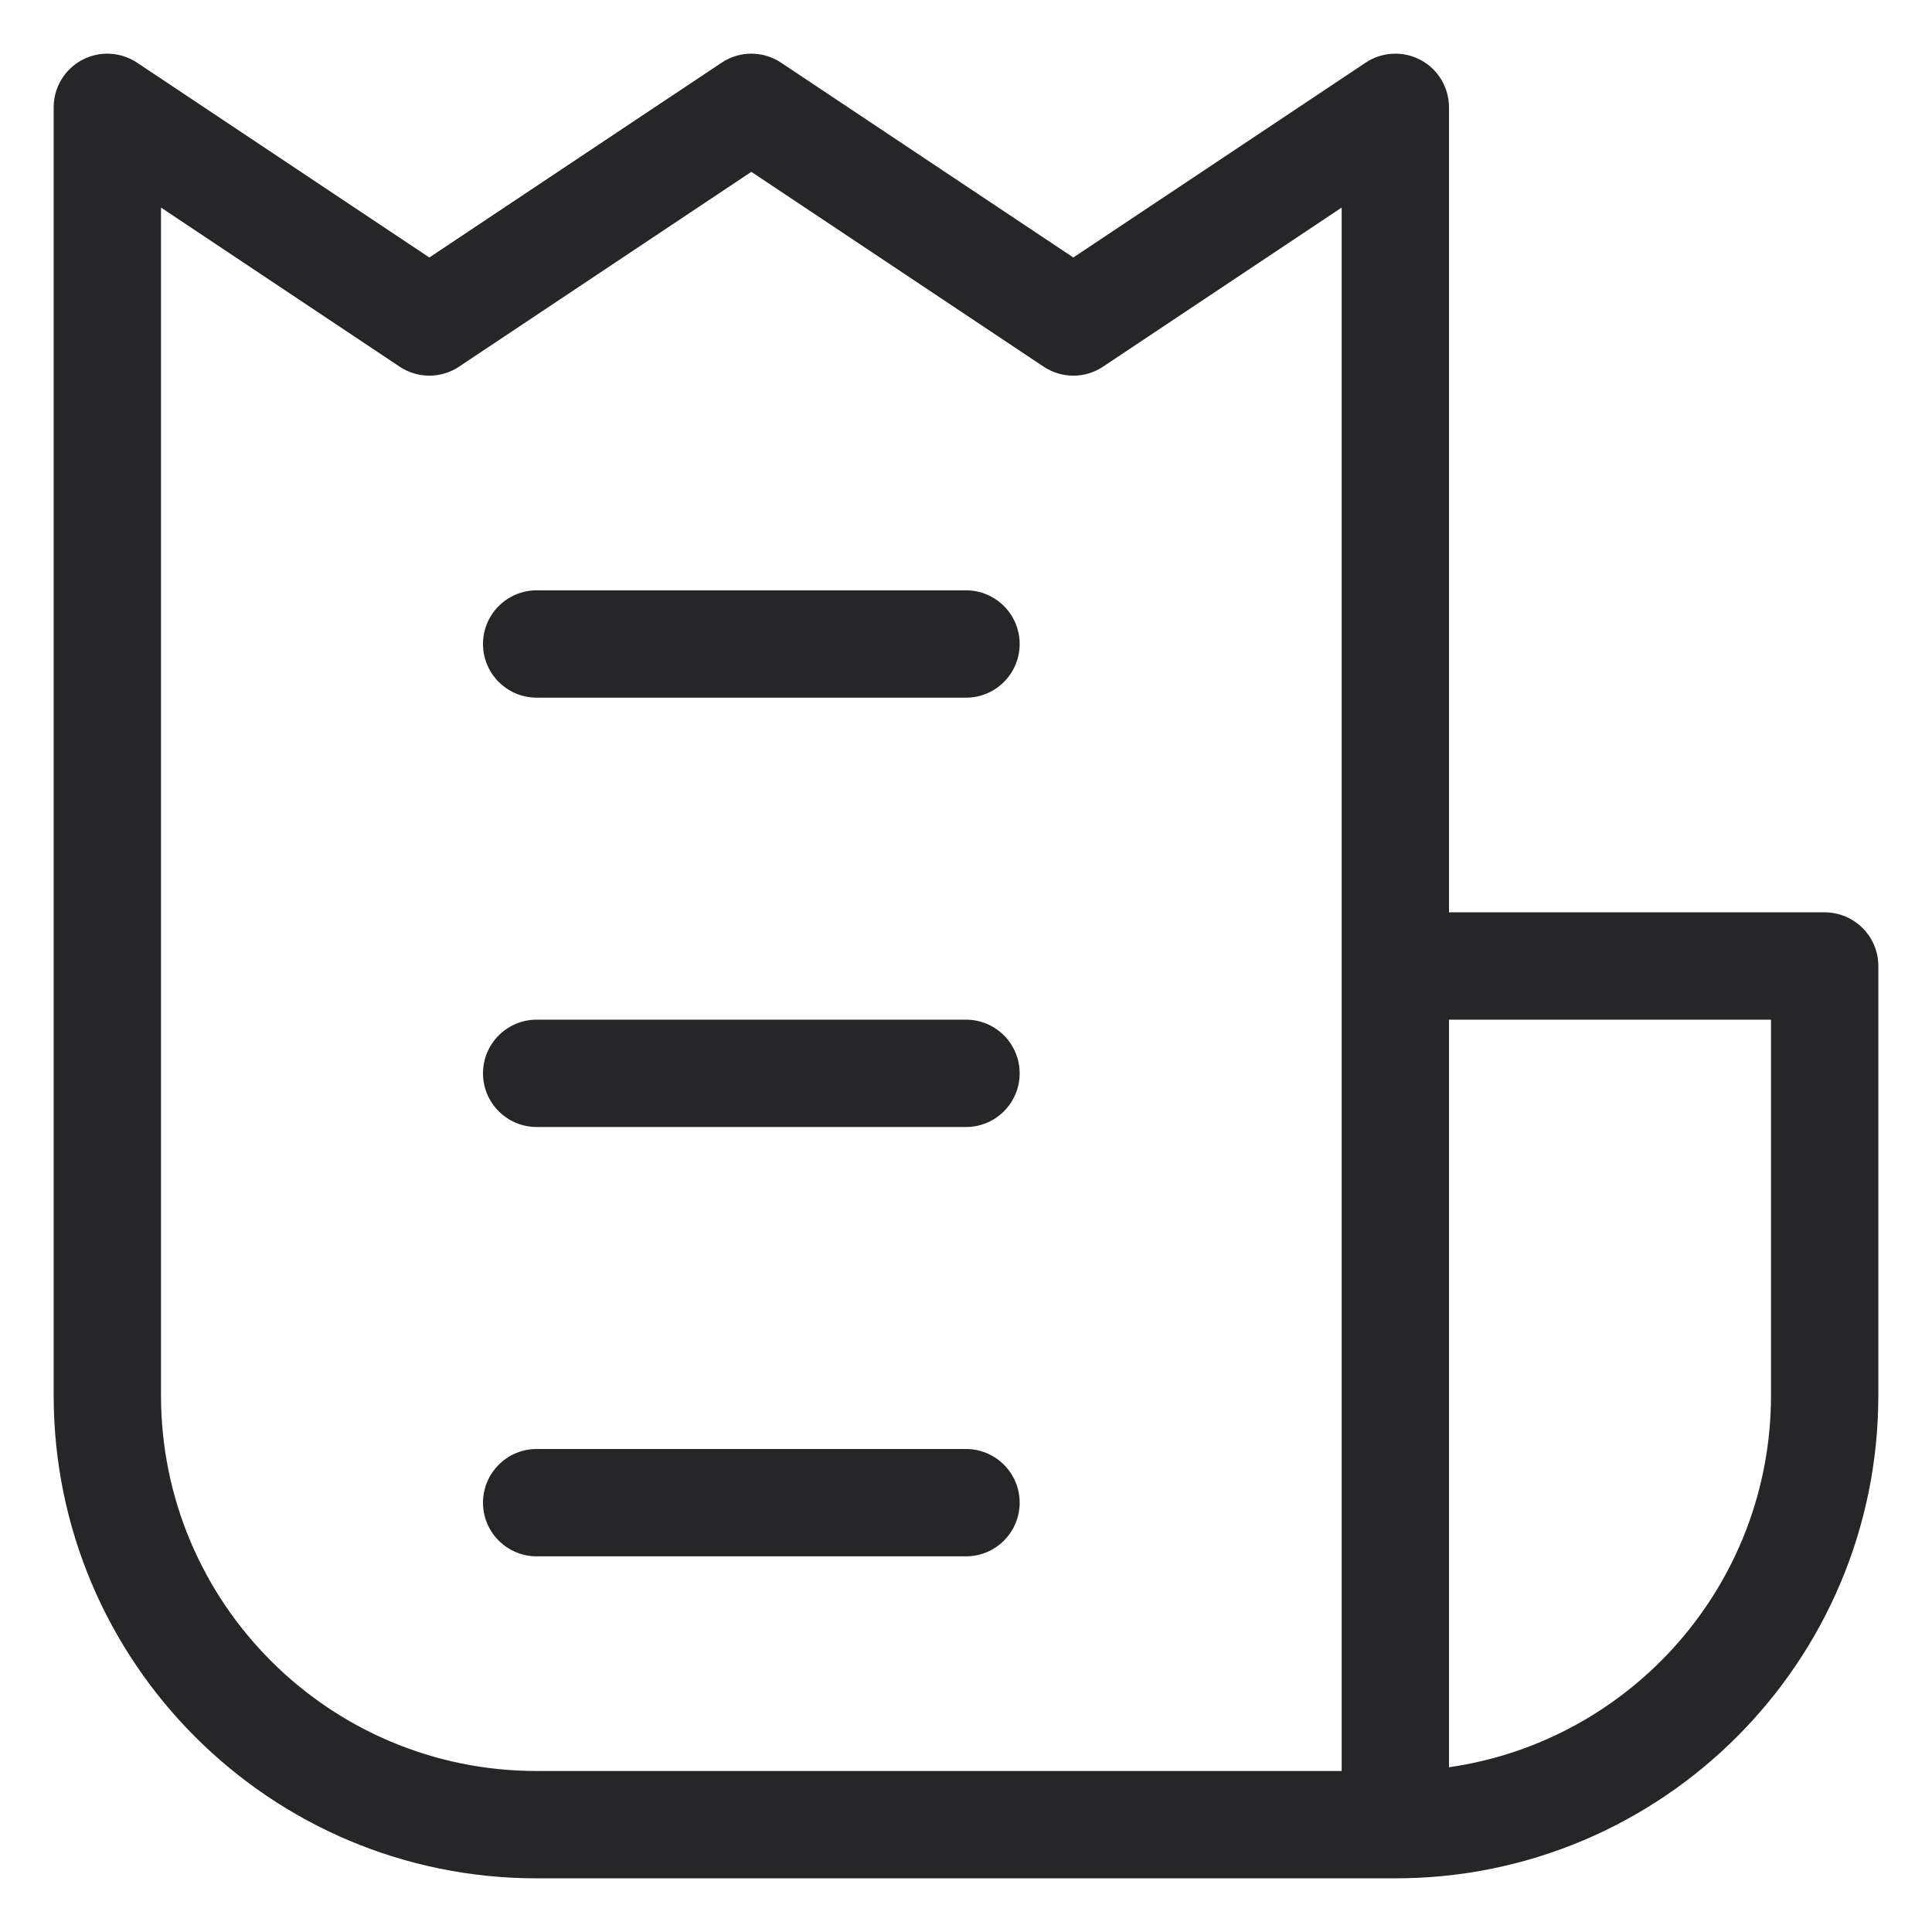 <svg width="18" height="18" viewBox="0 0 18 18" fill="none" xmlns="http://www.w3.org/2000/svg">
<path fill-rule="evenodd" clip-rule="evenodd" d="M0.764 0.559C0.927 0.472 1.124 0.482 1.277 0.584L4 2.399L6.723 0.584C6.891 0.472 7.109 0.472 7.277 0.584L10 2.399L12.723 0.584C12.876 0.482 13.073 0.472 13.236 0.559C13.399 0.646 13.5 0.816 13.5 1V8.5H17C17.276 8.5 17.5 8.724 17.5 9V13C17.5 15.485 15.485 17.5 13 17.5H5C2.515 17.5 0.5 15.485 0.5 13V1C0.5 0.816 0.601 0.646 0.764 0.559ZM13.5 9.5V16.465C15.196 16.222 16.5 14.763 16.5 13V9.5H13.5ZM12.5 16.5V1.934L10.277 3.416C10.109 3.528 9.891 3.528 9.723 3.416L7 1.601L4.277 3.416C4.109 3.528 3.891 3.528 3.723 3.416L1.5 1.934V13C1.5 14.933 3.067 16.5 5 16.5H12.5ZM4.5 6C4.5 5.724 4.724 5.5 5 5.5H9C9.276 5.5 9.5 5.724 9.5 6C9.5 6.276 9.276 6.5 9 6.5H5C4.724 6.5 4.5 6.276 4.5 6ZM4.5 10C4.5 9.724 4.724 9.5 5 9.5H9C9.276 9.5 9.5 9.724 9.5 10C9.5 10.276 9.276 10.5 9 10.5H5C4.724 10.5 4.5 10.276 4.5 10ZM4.5 14C4.5 13.724 4.724 13.5 5 13.5H9C9.276 13.5 9.5 13.724 9.5 14C9.5 14.276 9.276 14.5 9 14.5H5C4.724 14.5 4.5 14.276 4.5 14Z" fill="#262628"/>
</svg>
